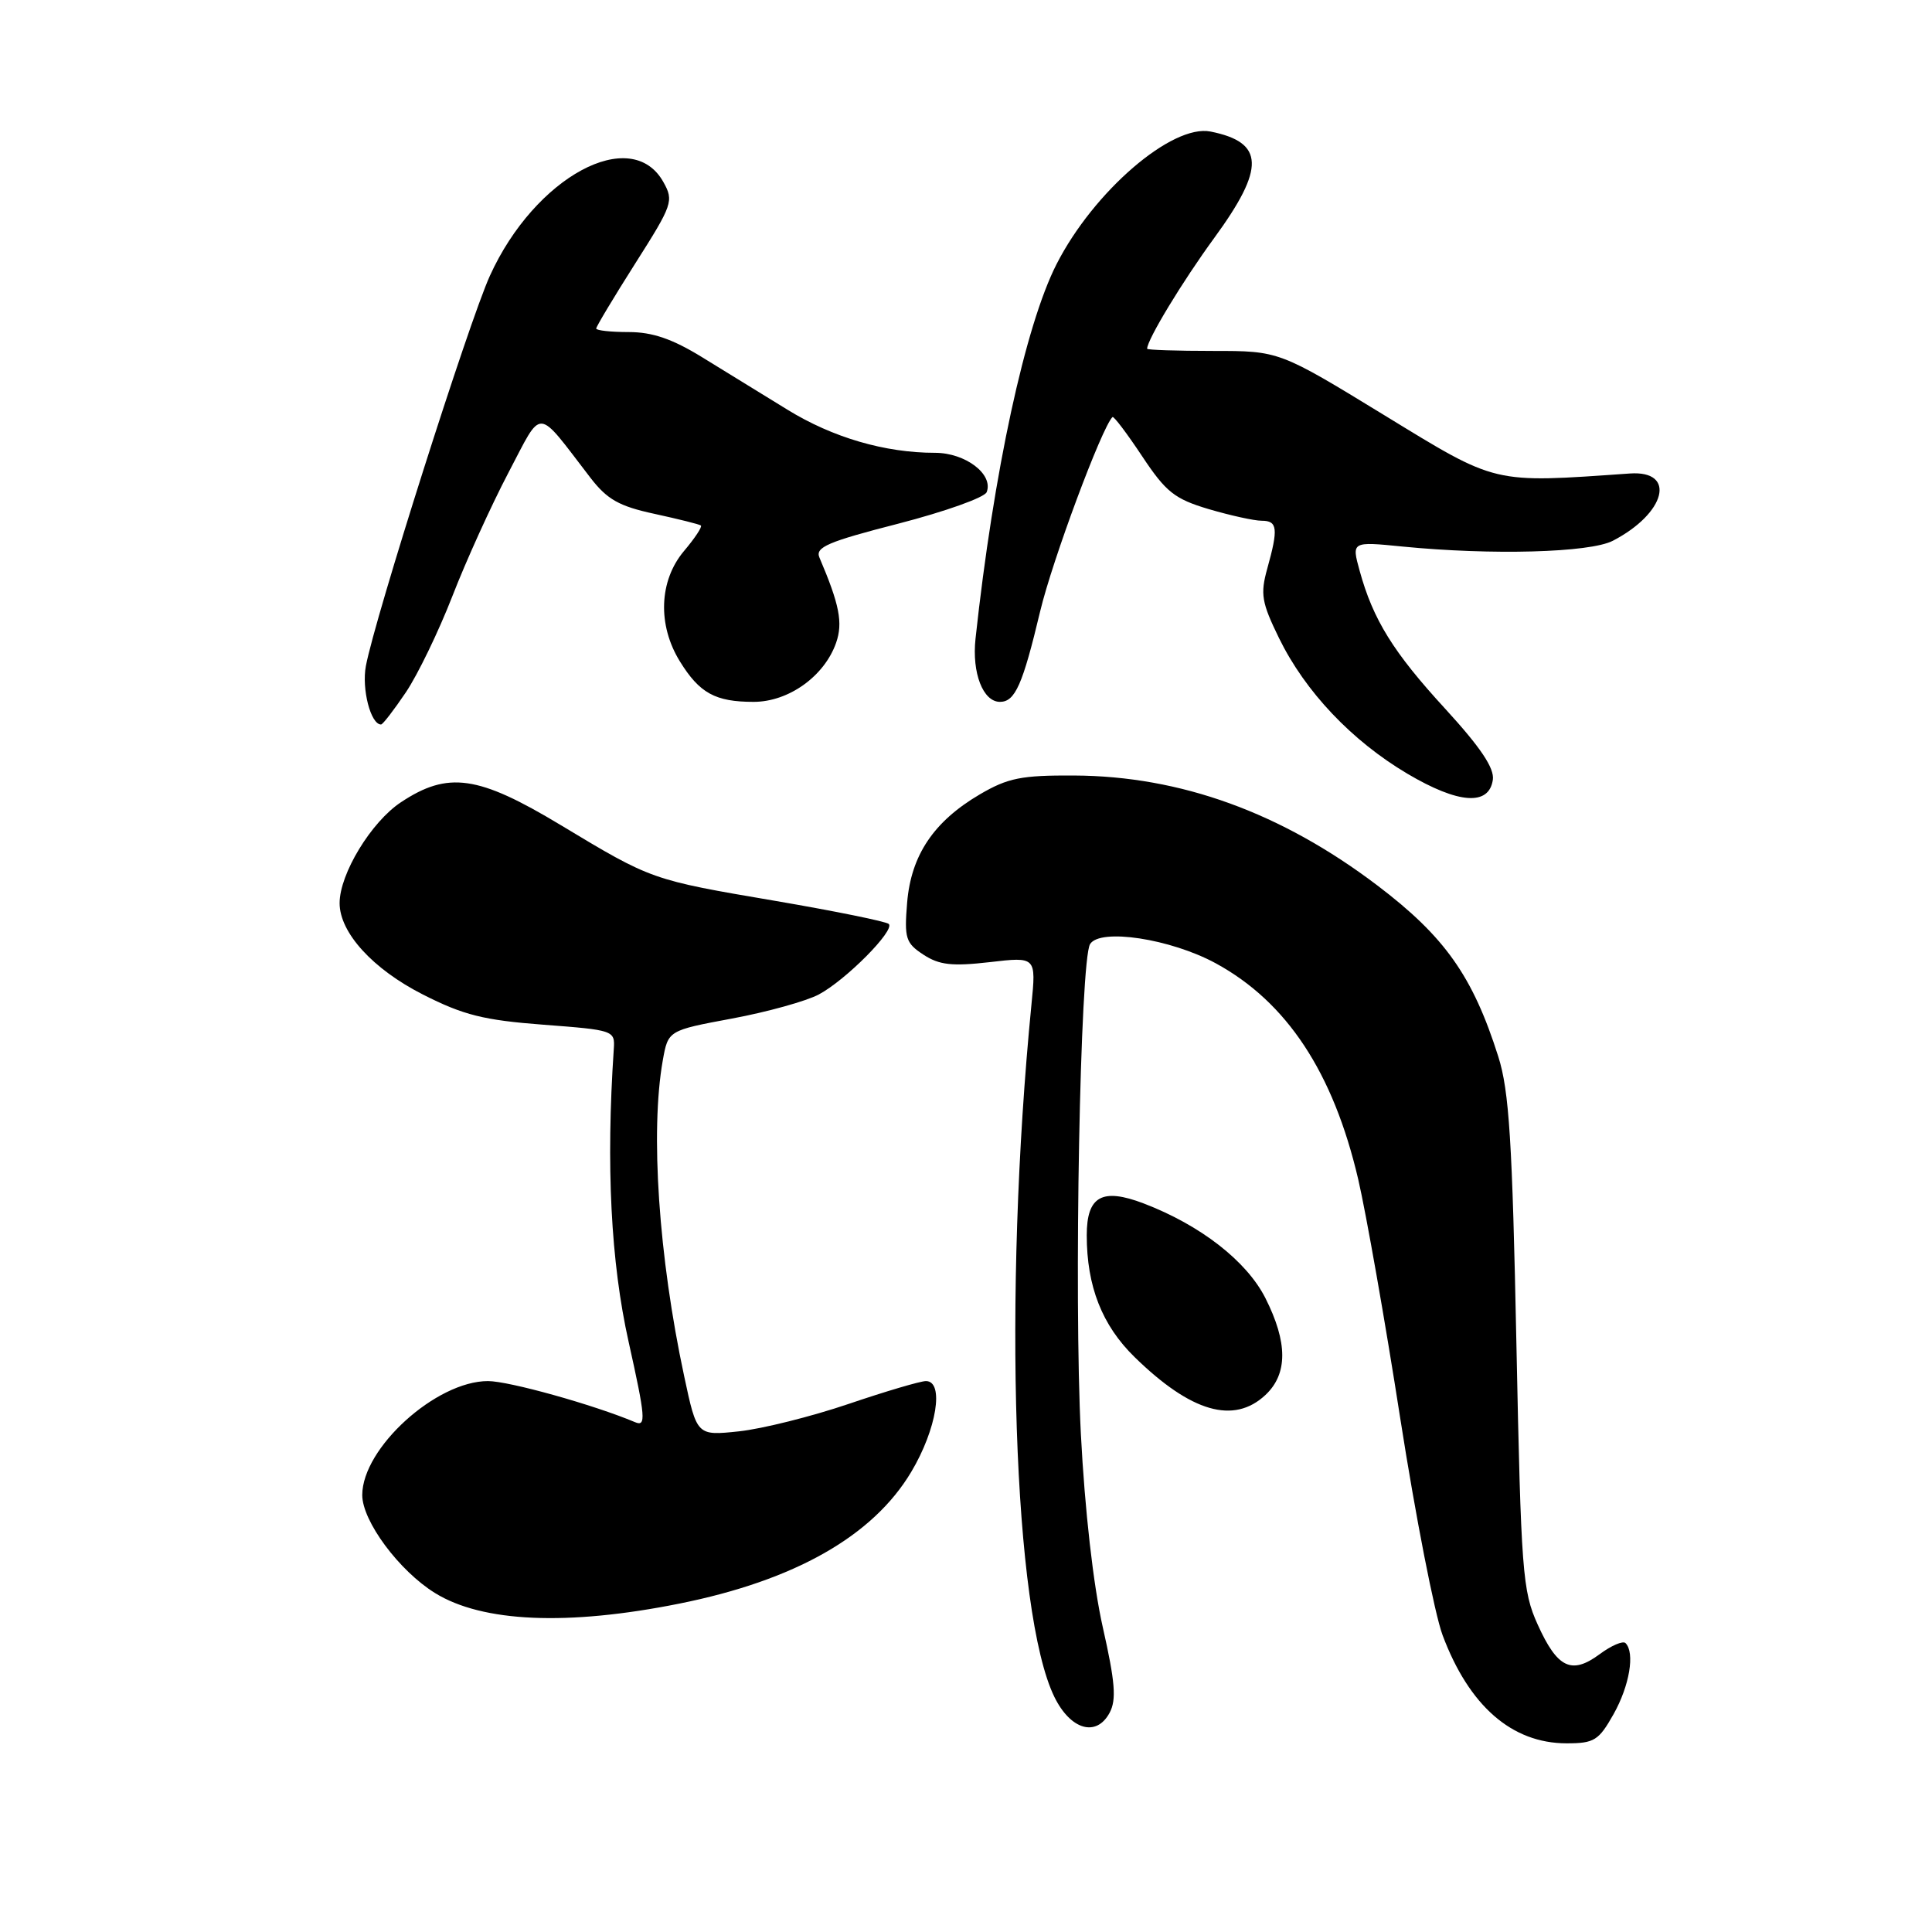 <?xml version="1.0" encoding="UTF-8" standalone="no"?>
<!DOCTYPE svg PUBLIC "-//W3C//DTD SVG 1.1//EN" "http://www.w3.org/Graphics/SVG/1.1/DTD/svg11.dtd" >
<svg xmlns="http://www.w3.org/2000/svg" xmlns:xlink="http://www.w3.org/1999/xlink" version="1.1" viewBox="0 0 256 256">
 <g >
 <path fill="currentColor"
d=" M 213.82 227.11 C 215.92 223.36 216.66 218.99 215.39 217.72 C 215.05 217.38 213.51 218.04 211.96 219.19 C 208.24 221.94 206.36 221.04 203.75 215.26 C 201.74 210.82 201.55 208.34 200.93 178.00 C 200.39 151.16 199.97 144.54 198.53 140.00 C 195.15 129.34 191.44 124.10 182.50 117.32 C 169.77 107.67 156.43 102.83 142.33 102.76 C 135.34 102.72 133.55 103.08 129.83 105.26 C 123.72 108.85 120.72 113.32 120.20 119.61 C 119.81 124.33 120.01 124.96 122.36 126.50 C 124.46 127.87 126.15 128.06 131.13 127.49 C 137.30 126.77 137.30 126.77 136.67 133.13 C 132.88 171.71 134.27 213.72 139.71 224.85 C 141.86 229.23 145.28 230.21 147.03 226.95 C 147.95 225.22 147.77 222.90 146.13 215.64 C 144.87 210.06 143.74 200.08 143.22 190.00 C 142.29 171.75 143.12 127.23 144.44 125.10 C 145.76 122.96 155.10 124.39 161.09 127.64 C 170.51 132.77 176.66 142.09 179.97 156.26 C 181.02 160.79 183.54 175.07 185.55 188.00 C 187.57 200.93 190.09 213.83 191.15 216.67 C 194.66 226.04 200.32 230.99 207.57 231.00 C 211.25 231.00 211.84 230.63 213.82 227.11 Z  M 90.00 212.49 C 105.31 209.42 115.67 203.54 120.74 195.04 C 124.12 189.39 125.15 183.00 122.69 183.00 C 121.97 183.00 117.35 184.36 112.44 186.03 C 107.52 187.70 100.99 189.33 97.92 189.66 C 92.34 190.25 92.34 190.25 90.66 182.37 C 87.27 166.54 86.15 149.95 87.82 140.52 C 88.53 136.54 88.53 136.54 97.01 134.96 C 101.68 134.09 106.85 132.65 108.50 131.77 C 112.08 129.86 118.61 123.28 117.77 122.43 C 117.44 122.11 110.72 120.74 102.84 119.39 C 86.26 116.57 86.43 116.63 74.25 109.30 C 63.36 102.74 59.36 102.17 53.13 106.30 C 49.19 108.90 45.00 115.79 45.00 119.67 C 45.00 123.58 49.40 128.41 56.04 131.78 C 61.41 134.51 64.10 135.18 72.00 135.78 C 81.34 136.49 81.50 136.54 81.33 139.00 C 80.29 154.46 80.93 167.21 83.30 177.82 C 85.53 187.84 85.63 189.07 84.16 188.45 C 78.68 186.14 67.44 183.00 64.66 183.00 C 57.79 183.00 48.01 191.87 48.00 198.10 C 48.00 201.56 52.89 208.15 57.65 211.09 C 63.92 214.97 75.19 215.46 90.00 212.49 Z  M 167.69 184.83 C 170.65 182.04 170.64 177.88 167.67 172.00 C 165.18 167.09 159.07 162.34 151.54 159.46 C 146.03 157.36 144.00 158.50 144.00 163.68 C 144.00 170.45 146.03 175.61 150.34 179.82 C 157.82 187.13 163.49 188.77 167.69 184.83 Z  M 197.81 103.32 C 198.03 101.78 196.17 99.02 191.52 93.94 C 184.61 86.42 181.94 82.11 180.16 75.63 C 179.09 71.75 179.09 71.75 185.84 72.42 C 197.71 73.59 210.65 73.23 213.70 71.66 C 220.73 68.02 222.19 62.31 215.97 62.74 C 197.60 64.02 198.50 64.23 183.40 55.00 C 169.50 46.50 169.50 46.50 160.75 46.50 C 155.94 46.50 152.00 46.37 152.00 46.21 C 152.00 45.02 156.67 37.31 160.90 31.52 C 167.67 22.25 167.55 18.86 160.40 17.43 C 155.30 16.42 144.92 25.35 140.00 35.00 C 135.85 43.14 131.65 62.56 129.26 84.64 C 128.77 89.18 130.26 93.00 132.50 93.00 C 134.51 93.00 135.51 90.73 137.83 80.99 C 139.43 74.28 145.97 56.69 147.41 55.26 C 147.57 55.10 149.33 57.43 151.33 60.44 C 154.49 65.20 155.63 66.11 160.16 67.46 C 163.02 68.30 166.18 69.00 167.18 69.00 C 169.28 69.00 169.40 70.03 167.92 75.34 C 166.98 78.72 167.17 79.83 169.48 84.56 C 172.95 91.65 179.12 98.16 186.50 102.53 C 193.27 106.53 197.31 106.81 197.81 103.32 Z  M 53.77 91.75 C 55.35 89.41 58.12 83.67 59.94 79.00 C 61.75 74.33 65.09 66.98 67.35 62.67 C 71.98 53.88 70.93 53.82 78.23 63.30 C 80.46 66.19 82.04 67.08 86.73 68.09 C 89.90 68.78 92.67 69.47 92.87 69.63 C 93.08 69.79 92.07 71.32 90.62 73.03 C 87.32 76.96 87.11 82.82 90.09 87.64 C 92.69 91.85 94.78 93.00 99.86 93.00 C 104.50 93.00 109.24 89.60 110.79 85.17 C 111.71 82.52 111.24 80.12 108.58 73.88 C 107.99 72.51 109.70 71.78 119.06 69.38 C 125.21 67.79 130.47 65.92 130.74 65.21 C 131.66 62.84 127.93 60.00 123.89 60.00 C 117.26 60.00 110.34 57.98 104.33 54.28 C 101.12 52.31 96.05 49.19 93.06 47.35 C 89.10 44.91 86.45 44.00 83.31 44.00 C 80.94 44.00 79.00 43.79 79.00 43.53 C 79.00 43.28 81.33 39.39 84.18 34.90 C 89.13 27.11 89.30 26.62 87.90 24.12 C 83.65 16.52 70.86 23.43 64.91 36.55 C 62.11 42.71 49.69 81.81 48.48 88.25 C 47.91 91.30 49.12 96.00 50.49 96.00 C 50.72 96.00 52.19 94.09 53.77 91.75 Z "/>
</g>
</svg>